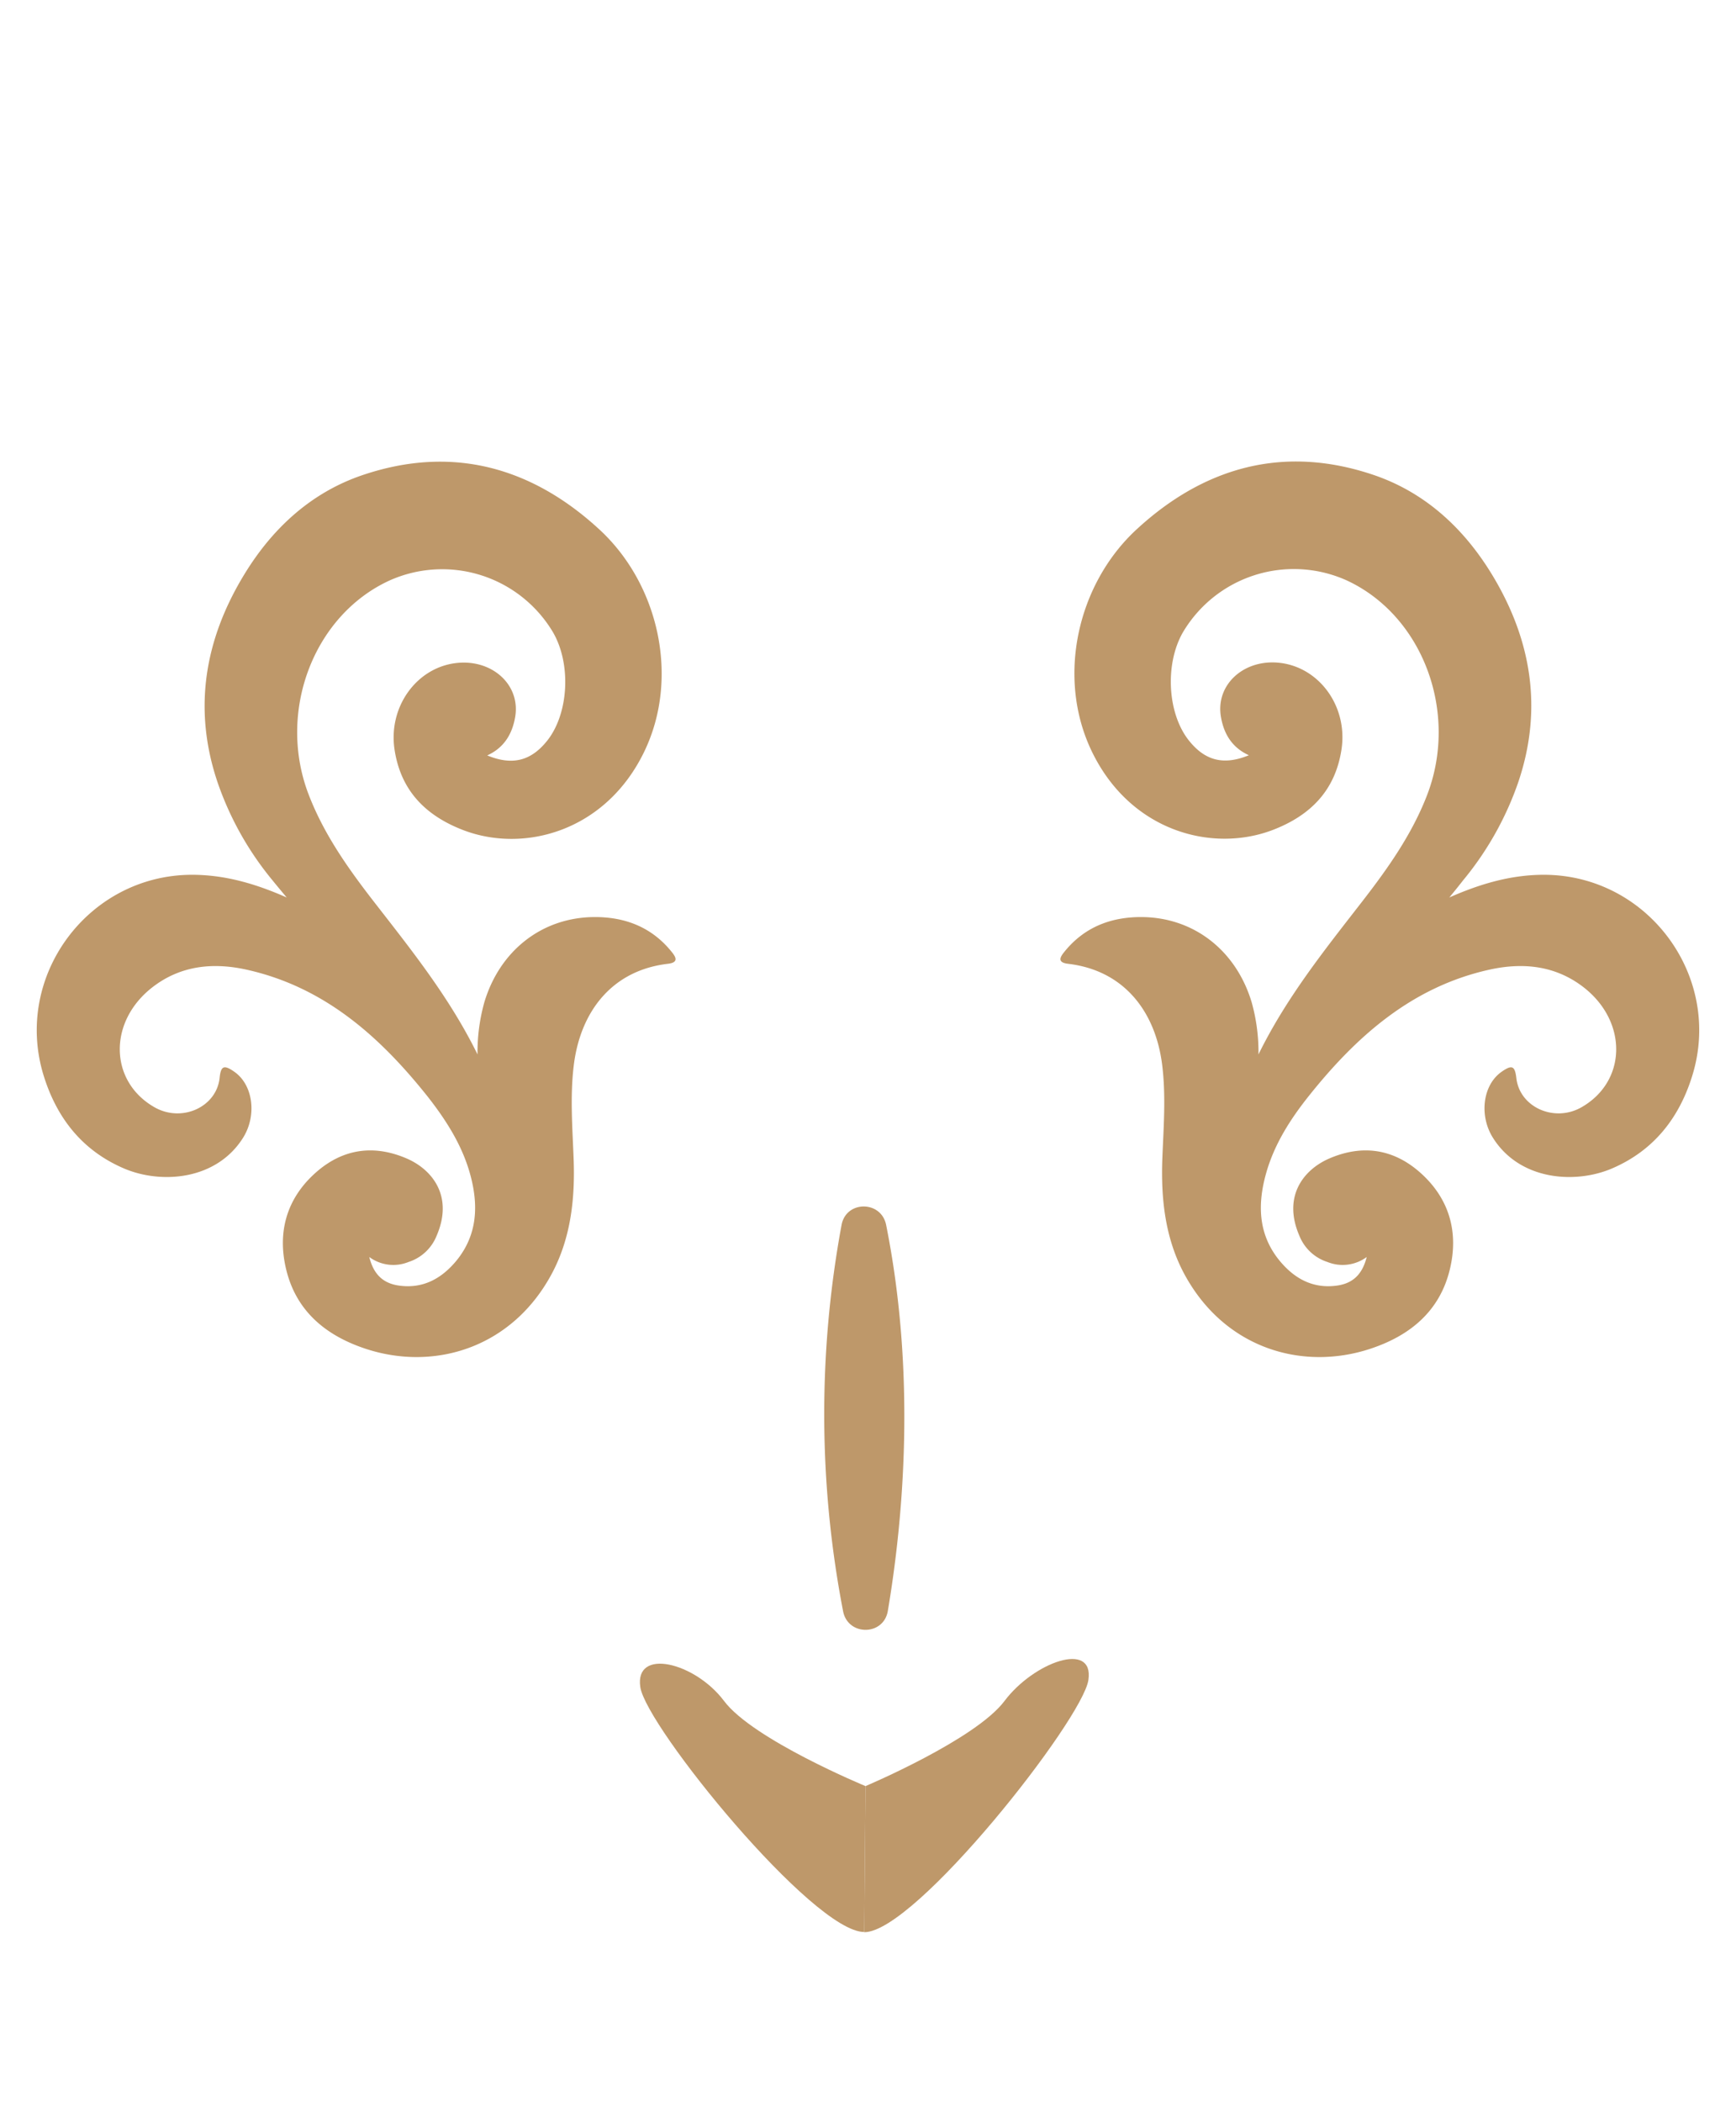 <svg id="Layer_1" data-name="Layer 1" xmlns="http://www.w3.org/2000/svg" viewBox="0 0 382.88 463.47"><defs><style>.cls-1{fill:#be986a;}</style></defs><path class="cls-1" d="M63.23,197.87c-6.8-3-13.7-5.06-21.2-5-22.78.23-39.12,22.54-32.4,44.28,2.91,9.4,8.55,16.51,17.63,20.43,8.16,3.53,20.39,2.7,26.33-6.7,3.1-4.91,2.26-11.66-1.89-14.57-2.31-1.62-3-1.34-3.27,1.41-.74,6.41-8.36,9.81-14.34,6.41-10-5.69-10.29-18.84-.48-26.46,6.21-4.82,13.4-5.52,20.79-3.88,17.09,3.8,29.34,14.7,39.86,27.9,4,5.09,7.55,10.58,9.36,16.94,1.95,6.89,1.78,13.57-3,19.37-3.25,3.91-7.37,6.2-12.69,5.43-3.44-.5-5.54-2.47-6.48-6.29a8.91,8.91,0,0,0,8.64,1.1,9.94,9.94,0,0,0,6.2-5.77c3.7-8.52-.72-14.45-6.47-17-7.42-3.24-14.37-2.19-20.35,3.21-6.27,5.66-8.31,13-6.38,21.09,2.2,9.31,8.79,14.69,17.49,17.58,15.27,5.07,32.64-.19,41.37-17,4-7.76,4.9-16.28,4.56-25-.26-6.87-.81-13.75.06-20.65,1.47-11.59,8.32-20.76,20.75-22.21,2.62-.31,1.59-1.69.71-2.76-4.41-5.4-10.31-7.61-17.11-7.54-11.46.13-20.7,7.45-24.09,18.76a40.67,40.67,0,0,0-1.51,11.53c-6.17-12.58-14.64-23.1-22.91-33.75-5.61-7.24-10.87-14.66-14.23-23.28C61,157.21,69,135.76,85.88,128A28.43,28.43,0,0,1,122,139.46c4.07,7.08,3.4,18.1-1.44,24-3.53,4.33-7.62,5.35-13.1,3.09,3.75-1.7,5.52-4.76,6.16-8.46,1.23-7.15-5.18-12.89-13.14-11.89-8.68,1.09-14.88,9.7-13.46,19.08,1.36,8.93,6.73,14.49,15.1,17.72,13.42,5.17,31.51.32,40-17.34,7.81-16.25,3.19-36.83-9.91-48.91-14.94-13.78-32.52-18.68-52.25-12-11.38,3.85-19.9,11.77-26.07,21.88C45.12,141,42.51,156.32,48,172.53a69.14,69.14,0,0,0,12.15,21.62C61.16,195.4,62.2,196.64,63.23,197.87Z"/><path class="cls-1" d="M319.65,197.87c6.8-3,13.7-5.06,21.19-5,22.78.23,39.13,22.54,32.4,44.28-2.9,9.4-8.55,16.51-17.62,20.43-8.16,3.53-20.4,2.7-26.33-6.7-3.11-4.91-2.27-11.66,1.88-14.57,2.31-1.62,2.95-1.34,3.27,1.41.75,6.41,8.37,9.81,14.35,6.41,10-5.69,10.28-18.84.48-26.46-6.22-4.82-13.4-5.52-20.8-3.88-17.08,3.8-29.33,14.7-39.85,27.9-4.05,5.09-7.56,10.58-9.36,16.94-1.95,6.89-1.79,13.57,3,19.37,3.24,3.91,7.36,6.2,12.69,5.43,3.43-.5,5.53-2.47,6.48-6.29a8.94,8.94,0,0,1-8.65,1.1,9.92,9.92,0,0,1-6.19-5.77c-3.7-8.52.72-14.45,6.47-17,7.41-3.24,14.36-2.19,20.34,3.21,6.27,5.66,8.32,13,6.39,21.09-2.21,9.31-8.79,14.69-17.5,17.58-15.26,5.07-32.63-.19-41.37-17-4-7.76-4.89-16.28-4.56-25,.27-6.87.82-13.75-.05-20.65-1.47-11.59-8.32-20.76-20.76-22.21-2.62-.31-1.58-1.69-.7-2.76,4.41-5.4,10.31-7.61,17.1-7.54,11.46.13,20.7,7.45,24.1,18.76a40.67,40.67,0,0,1,1.51,11.53c6.17-12.58,14.64-23.1,22.9-33.75,5.61-7.24,10.87-14.66,14.23-23.28,7.13-18.28-.83-39.73-17.72-47.51a28.43,28.43,0,0,0-36.08,11.48c-4.06,7.08-3.4,18.1,1.45,24,3.52,4.33,7.62,5.35,13.1,3.09-3.75-1.7-5.53-4.76-6.16-8.46-1.23-7.15,5.17-12.89,13.14-11.89,8.68,1.09,14.88,9.7,13.45,19.08-1.36,8.93-6.72,14.49-15.09,17.72-13.43,5.17-31.51.32-40-17.34-7.81-16.25-3.2-36.83,9.91-48.91,14.94-13.78,32.52-18.68,52.25-12,11.37,3.85,19.9,11.77,26.07,21.88,8.72,14.31,11.34,29.65,5.85,45.86a69.54,69.54,0,0,1-12.15,21.62Q321.2,196,319.65,197.87Z"/><path class="cls-1" d="M185.61,270.06a229.22,229.22,0,0,0,.34,85.2c1.08,5.47,8.92,5.43,9.86-.07,3.37-19.95,6.31-51.74-.37-85.12C194.36,264.66,186.63,264.63,185.61,270.06Z"/><path class="cls-1" d="M190.89,393.79s-24.8-10.24-31.2-18.77-19.76-11.8-18.47-3.06,38.09,54,49.4,54Z"/><path class="cls-1" d="M190.89,393.79s24.26-10.24,30.66-18.77,19.79-13.37,18.5-4.62S201.92,426,190.62,426Z"/></svg>
